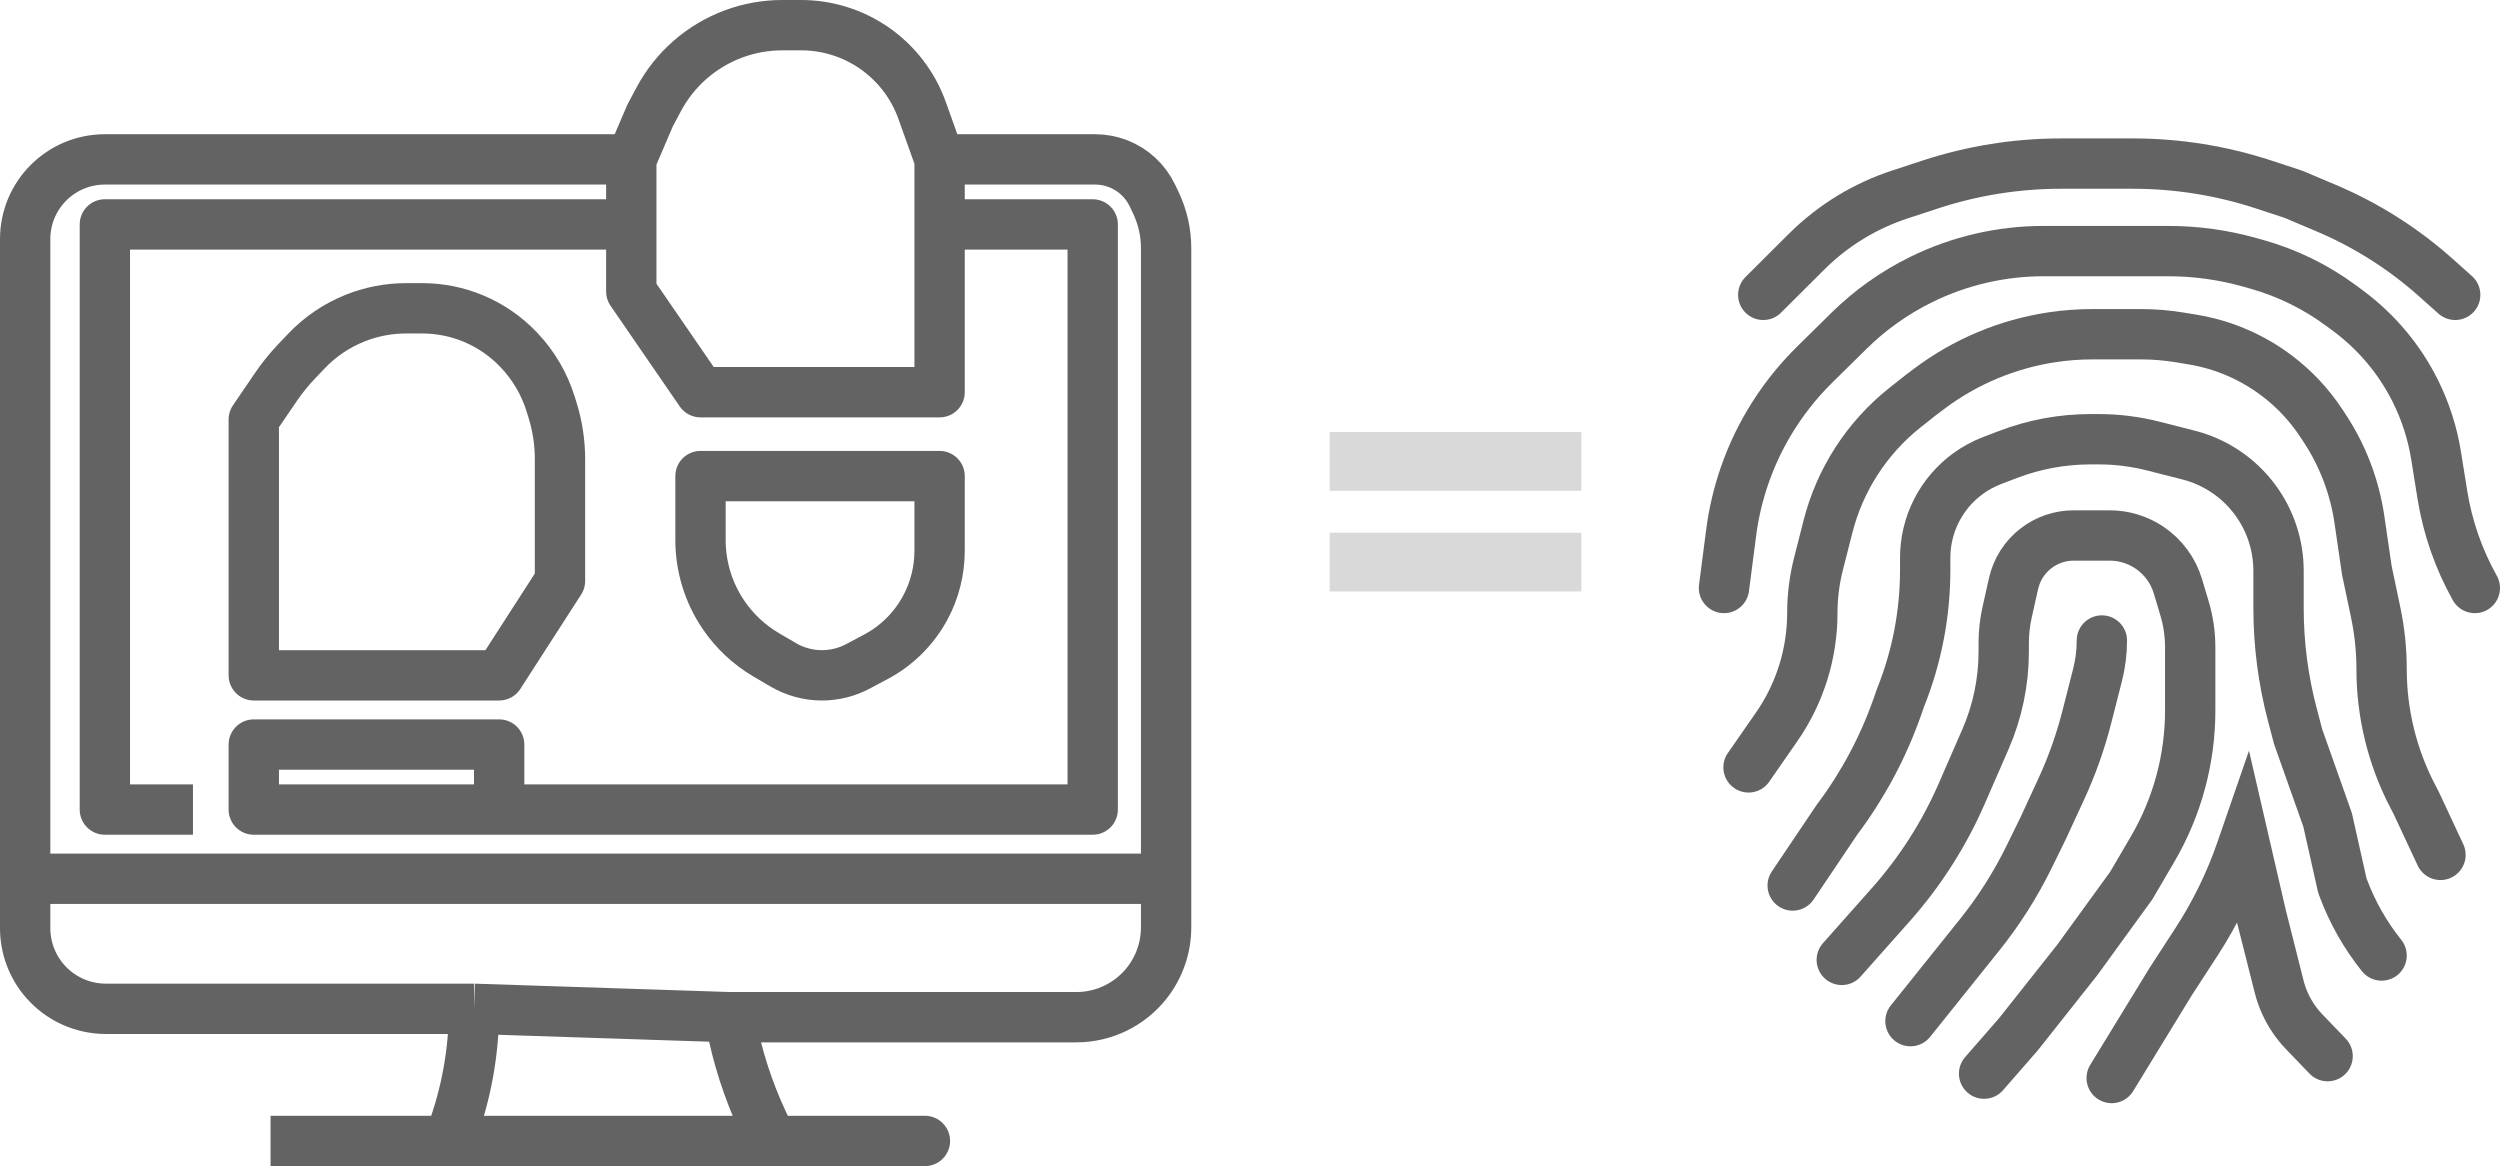 <svg width="596" height="278" viewBox="0 0 596 278" fill="none" xmlns="http://www.w3.org/2000/svg">
<path d="M46 193H25V53.5H150.5M150.5 53.5V69.5L167 93.5H224V53.5M150.5 53.5V38M224 38L219.831 26.327C217.666 20.264 213.644 15.037 208.339 11.389V11.389C203.233 7.879 197.183 6 190.987 6H186.501C182.532 6 178.595 6.708 174.875 8.089V8.089C167.224 10.931 160.879 16.476 157.039 23.677L155 27.5L150.5 38M224 38V53.5M224 38H261.086C264.889 38 268.551 39.432 271.345 42.011V42.011C272.769 43.325 273.926 44.9 274.755 46.65L275.583 48.398C277.175 51.758 278 55.428 278 59.145V209.5M150.5 38H68H25V38C14.507 38 6 46.507 6 57V209.5M119 190.5V177.5H60.5V193H260.5V53.5H224M6 209.5H278M6 209.5V221.277C6 225.934 7.69 230.431 10.756 233.936V233.936C14.406 238.107 19.68 240.5 25.223 240.5H113M278 209.5V221.098C278 225.893 276.389 230.55 273.427 234.321V234.321C269.369 239.485 263.165 242.5 256.598 242.5H174M113 240.5L174 242.5M113 240.5V240.5C113 250.75 111.157 260.916 107.558 270.513L107 272M174 242.5L174.164 243.383C175.715 251.76 178.33 259.904 181.946 267.618L184 272H220.5H107M64.5 272H107M167 113.5H224V131.32C224 136.034 222.835 140.674 220.61 144.829V144.829C217.93 149.83 213.825 153.921 208.815 156.583L204.515 158.867C201.879 160.268 198.939 161 195.954 161V161C192.71 161 189.525 160.135 186.726 158.495L182.685 156.126C178.613 153.739 175.125 150.473 172.475 146.568V146.568C168.907 141.311 167 135.103 167 128.75V113.5ZM119 161L133.5 138.5V121V109.466C133.5 105.511 132.904 101.579 131.732 97.802L131.263 96.293C129.775 91.496 127.198 87.108 123.734 83.471L123.598 83.328C120.566 80.144 116.904 77.627 112.846 75.936V75.936C108.987 74.328 104.847 73.5 100.667 73.5H96.815C92.643 73.5 88.51 74.296 84.637 75.845V75.845C80.264 77.594 76.319 80.266 73.07 83.676L70.721 86.143C68.91 88.045 67.257 90.09 65.778 92.259L60.5 100V161H119Z" stroke="#636363" stroke-width="12" stroke-linejoin="round"/>
<path d="M411 140.177L412.704 127.007C413.896 117.803 416.942 108.937 421.66 100.945V100.945C424.68 95.829 428.352 91.128 432.583 86.959L440.792 78.869C445.856 73.879 451.692 69.739 458.076 66.609V66.609C467.129 62.169 477.079 59.861 487.163 59.861H497.575H516.933C523.495 59.861 530.027 60.763 536.344 62.542L538.059 63.025C545.327 65.071 552.159 68.428 558.22 72.931L559.842 74.136C566.593 79.151 572.067 85.688 575.819 93.215V93.215C578.239 98.071 579.907 103.266 580.766 108.623L582.258 117.938C583.51 125.749 586.131 133.277 590 140.177V140.177" stroke="#636363" stroke-width="12" stroke-linecap="round" stroke-linejoin="round"/>
<path d="M416.85 182.943L423.564 173.273C429.095 165.307 432.059 155.842 432.059 146.144V146.144C432.059 142.182 432.554 138.235 433.533 134.395L435.801 125.498C437.197 120.021 439.463 114.804 442.513 110.046V110.046C445.661 105.134 449.602 100.777 454.174 97.154L457.798 94.282L459.833 92.747C468.477 86.226 478.619 81.975 489.33 80.383V80.383C492.483 79.915 495.666 79.68 498.853 79.68H510.323C513.518 79.68 516.708 79.944 519.86 80.471L522.81 80.964C530.058 82.176 536.907 85.12 542.774 89.546V89.546C546.929 92.68 550.517 96.503 553.384 100.847L554.158 102.02C558.501 108.603 561.344 116.059 562.485 123.862L564.262 136.005L566.368 146.018C567.301 150.457 567.771 154.98 567.771 159.515V159.515C567.771 170.108 570.337 180.543 575.25 189.928L575.961 191.287L581.811 203.804" stroke="#636363" stroke-width="12" stroke-linecap="round" stroke-linejoin="round"/>
<path d="M427.379 211.105L437.908 195.459L438.066 195.249C444.165 187.092 448.982 178.053 452.351 168.442L453.118 166.254V166.254C456.982 156.607 458.967 146.311 458.967 135.92V134.962V132.977C458.967 125.048 462.755 117.596 469.161 112.923V112.923C470.937 111.628 472.877 110.574 474.93 109.789L478.709 108.345C484.994 105.944 491.665 104.713 498.393 104.713H500.295C504.704 104.713 509.096 105.263 513.369 106.352L521.75 108.487C528.061 110.094 533.63 113.816 537.53 119.032V119.032C541.213 123.956 543.203 129.94 543.203 136.089V140.177V144.935C543.203 153.548 544.315 162.125 546.513 170.453L547.882 175.641L554.902 195.459L558.412 211.105L558.645 211.73C560.816 217.535 563.896 222.957 567.771 227.794V227.794" stroke="#636363" stroke-width="12" stroke-linecap="round" stroke-linejoin="round"/>
<path d="M439.079 228.837L450.769 215.672C457.751 207.809 463.449 198.894 467.653 189.256L473.328 176.245C476.203 169.655 477.686 162.543 477.686 155.353V153.309C477.686 150.82 477.961 148.339 478.506 145.911L480.028 139.129C480.782 135.763 482.698 132.771 485.439 130.677V130.677C487.999 128.72 491.131 127.66 494.353 127.66H502.953C506.312 127.66 509.595 128.657 512.387 130.524V130.524C515.669 132.718 518.083 135.988 519.214 139.77L520.791 145.041C521.688 148.041 522.144 151.155 522.144 154.286V169.383V169.383C522.144 180.995 519.053 192.397 513.188 202.419L508.105 211.105L495.235 228.837L481.196 246.569L473.007 255.957" stroke="#636363" stroke-width="12" stroke-linecap="round" stroke-linejoin="round"/>
<path d="M455.458 243.44L471.974 222.825C476.548 217.115 480.482 210.921 483.705 204.353L487.046 197.546L491.387 188.146C493.947 182.603 495.994 176.836 497.503 170.919L500.054 160.909C500.739 158.224 501.085 155.464 501.085 152.694V152.694" stroke="#636363" stroke-width="12" stroke-linecap="round" stroke-linejoin="round"/>
<path d="M503.425 257L517.464 234.053L523.667 224.501C528.095 217.682 531.674 210.349 534.327 202.663L535.013 200.675L539.108 218.407L543.346 235.2C544.025 237.892 545.165 240.445 546.715 242.748V242.748C547.492 243.903 548.367 244.988 549.332 245.991L554.902 251.785" stroke="#636363" stroke-width="12" stroke-linecap="round"/>
<path d="M420.359 70.292L430.665 60.023C436.965 53.745 444.658 49.044 453.118 46.301V46.301L460.143 43.994C470.214 40.686 480.748 39 491.349 39H497.575H508.481C519.082 39 529.616 40.686 539.687 43.994L546.712 46.301L554.502 49.591C564.063 53.629 572.894 59.213 580.64 66.12V66.12L585.32 70.292" stroke="#636363" stroke-width="12" stroke-linecap="round" stroke-linejoin="round"/>
<rect x="317" y="103" width="60" height="14" fill="#D9D9D9"/>
<rect x="317" y="127" width="60" height="14" fill="#D9D9D9"/>
</svg>
